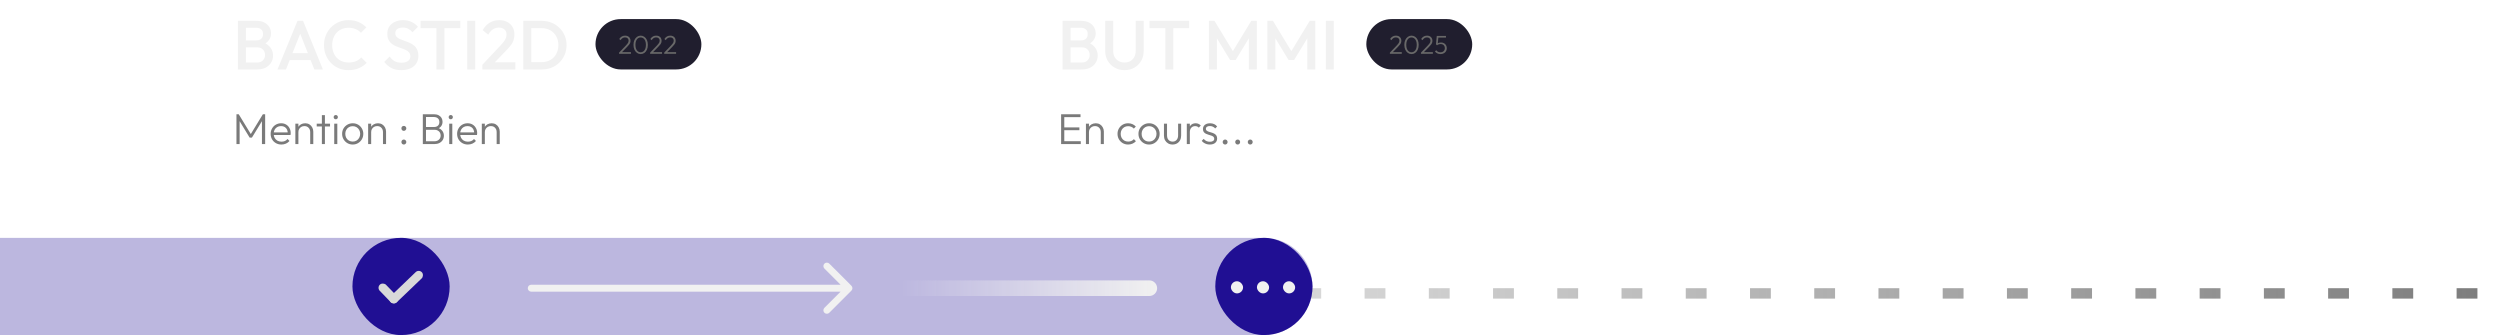 <svg width="1440" height="193" viewBox="0 0 1440 193" fill="none" xmlns="http://www.w3.org/2000/svg">
<path d="M0 137H728C743.464 137 756 149.536 756 165V165C756 180.464 743.464 193 728 193H0V137Z" fill="#200F93" fill-opacity="0.3"/>
<path d="M749 169L1769 169" stroke="url(#paint0_linear_399_138)" stroke-width="6" stroke-dasharray="12 25"/>
<path d="M305.997 164C304.892 164 303.997 164.895 303.997 166C303.997 167.105 304.892 168 305.997 168V164ZM490.411 167.414C491.192 166.633 491.192 165.367 490.411 164.586L477.683 151.858C476.902 151.077 475.636 151.077 474.855 151.858C474.074 152.639 474.074 153.905 474.855 154.686L486.168 166L474.855 177.314C474.074 178.095 474.074 179.361 474.855 180.142C475.636 180.923 476.902 180.923 477.683 180.142L490.411 167.414ZM305.997 168H488.997V164H305.997V168Z" fill="#F1F1F1"/>
<path d="M519 166H662" stroke="url(#paint1_linear_399_138)" stroke-width="9" stroke-linecap="round"/>
<rect x="203" y="137" width="56" height="56" rx="28" fill="#200F93"/>
<rect x="217" y="165.707" width="5" height="14" rx="2.5" transform="rotate(-44.046 217 165.707)" fill="#D9D9D9"/>
<rect x="241.249" y="155" width="5" height="24.89" rx="2.5" transform="rotate(46.204 241.249 155)" fill="#D9D9D9"/>
<rect x="700" y="137" width="56" height="56" rx="28" fill="#200F93"/>
<rect x="709" y="162" width="7" height="7" rx="3.5" fill="#F1F1F1"/>
<rect x="724" y="162" width="7" height="7" rx="3.5" fill="#F1F1F1"/>
<rect x="739" y="162" width="7" height="7" rx="3.5" fill="#F1F1F1"/>
<path d="M140.2 40V36H148.24C149.653 36 150.747 35.56 151.52 34.68C152.293 33.8 152.68 32.787 152.68 31.64C152.68 30.867 152.507 30.147 152.16 29.48C151.813 28.813 151.307 28.28 150.64 27.88C149.973 27.48 149.173 27.28 148.24 27.28H140.2V23.28H147.56C148.76 23.28 149.72 22.973 150.44 22.36C151.16 21.747 151.52 20.84 151.52 19.64C151.52 18.44 151.16 17.533 150.44 16.92C149.72 16.307 148.76 16 147.56 16H140.2V12H147.68C149.573 12 151.147 12.347 152.4 13.04C153.653 13.733 154.587 14.627 155.2 15.72C155.813 16.813 156.12 17.987 156.12 19.24C156.12 20.707 155.707 22 154.88 23.12C154.08 24.24 152.893 25.147 151.32 25.84L151.68 24.4C153.44 25.12 154.813 26.133 155.8 27.44C156.787 28.747 157.28 30.28 157.28 32.04C157.28 33.48 156.92 34.8 156.2 36C155.507 37.2 154.467 38.173 153.08 38.92C151.72 39.64 150.04 40 148.04 40H140.2ZM137.04 40V12H141.64V40H137.04ZM159.843 40L171.363 12H174.563L186.003 40H181.043L172.083 17.32H173.763L164.723 40H159.843ZM165.523 34.6V30.6H180.363V34.6H165.523ZM200.737 40.4C198.71 40.4 196.83 40.04 195.097 39.32C193.39 38.573 191.897 37.547 190.617 36.24C189.337 34.907 188.35 33.373 187.657 31.64C186.963 29.88 186.617 28 186.617 26C186.617 24 186.963 22.133 187.657 20.4C188.35 18.64 189.337 17.107 190.617 15.8C191.897 14.493 193.39 13.467 195.097 12.72C196.83 11.973 198.71 11.6 200.737 11.6C203.003 11.6 204.963 11.973 206.617 12.72C208.27 13.467 209.737 14.48 211.017 15.76L207.897 18.88C207.07 17.973 206.057 17.267 204.857 16.76C203.683 16.253 202.31 16 200.737 16C199.35 16 198.083 16.24 196.937 16.72C195.79 17.2 194.79 17.893 193.937 18.8C193.11 19.68 192.47 20.733 192.017 21.96C191.563 23.187 191.337 24.533 191.337 26C191.337 27.467 191.563 28.813 192.017 30.04C192.47 31.267 193.11 32.333 193.937 33.24C194.79 34.12 195.79 34.8 196.937 35.28C198.083 35.76 199.35 36 200.737 36C202.443 36 203.883 35.747 205.057 35.24C206.257 34.707 207.27 33.987 208.097 33.08L211.217 36.2C209.937 37.507 208.43 38.533 206.697 39.28C204.963 40.027 202.977 40.4 200.737 40.4ZM231.129 40.4C228.916 40.4 227.036 40 225.489 39.2C223.942 38.4 222.556 37.227 221.329 35.68L224.449 32.56C225.222 33.68 226.142 34.56 227.209 35.2C228.276 35.813 229.636 36.12 231.289 36.12C232.836 36.12 234.062 35.8 234.969 35.16C235.902 34.52 236.369 33.64 236.369 32.52C236.369 31.587 236.129 30.827 235.649 30.24C235.169 29.653 234.529 29.173 233.729 28.8C232.956 28.4 232.089 28.053 231.129 27.76C230.196 27.44 229.249 27.093 228.289 26.72C227.356 26.32 226.489 25.827 225.689 25.24C224.916 24.653 224.289 23.893 223.809 22.96C223.329 22.027 223.089 20.84 223.089 19.4C223.089 17.747 223.489 16.347 224.289 15.2C225.116 14.027 226.222 13.133 227.609 12.52C228.996 11.907 230.542 11.6 232.249 11.6C234.089 11.6 235.729 11.96 237.169 12.68C238.636 13.4 239.822 14.32 240.729 15.44L237.609 18.56C236.809 17.653 235.969 16.987 235.089 16.56C234.236 16.107 233.249 15.88 232.129 15.88C230.742 15.88 229.649 16.16 228.849 16.72C228.076 17.28 227.689 18.067 227.689 19.08C227.689 19.933 227.929 20.627 228.409 21.16C228.889 21.667 229.516 22.107 230.289 22.48C231.089 22.827 231.956 23.16 232.889 23.48C233.849 23.8 234.796 24.16 235.729 24.56C236.689 24.96 237.556 25.48 238.329 26.12C239.129 26.733 239.769 27.533 240.249 28.52C240.729 29.507 240.969 30.747 240.969 32.24C240.969 34.747 240.076 36.733 238.289 38.2C236.529 39.667 234.142 40.4 231.129 40.4ZM251.385 40V12.8H255.985V40H251.385ZM242.265 16.2V12H265.105V16.2H242.265ZM269.11 40V12H273.71V40H269.11ZM277.854 37.28L288.174 26.32C289.028 25.413 289.721 24.6 290.254 23.88C290.788 23.16 291.174 22.48 291.414 21.84C291.654 21.2 291.774 20.547 291.774 19.88C291.774 18.627 291.361 17.653 290.534 16.96C289.734 16.24 288.708 15.88 287.454 15.88C286.121 15.88 284.948 16.213 283.934 16.88C282.921 17.547 282.014 18.587 281.214 20L278.014 17.36C279.108 15.467 280.454 14.04 282.054 13.08C283.654 12.093 285.508 11.6 287.614 11.6C289.348 11.6 290.868 11.947 292.174 12.64C293.481 13.333 294.494 14.307 295.214 15.56C295.934 16.787 296.294 18.213 296.294 19.84C296.294 21.013 296.148 22.067 295.854 23C295.588 23.907 295.121 24.827 294.454 25.76C293.788 26.667 292.868 27.733 291.694 28.96L283.774 37.16L277.854 37.28ZM277.854 40V37.28L281.814 35.88H296.854V40H277.854ZM304.575 40V35.8H311.935C313.855 35.8 315.535 35.387 316.975 34.56C318.442 33.733 319.575 32.587 320.375 31.12C321.202 29.627 321.615 27.907 321.615 25.96C321.615 24.04 321.202 22.347 320.375 20.88C319.548 19.413 318.402 18.267 316.935 17.44C315.495 16.613 313.828 16.2 311.935 16.2H304.575V12H312.055C314.082 12 315.962 12.36 317.695 13.08C319.428 13.773 320.935 14.76 322.215 16.04C323.522 17.293 324.535 18.773 325.255 20.48C325.975 22.16 326.335 24 326.335 26C326.335 27.973 325.975 29.813 325.255 31.52C324.535 33.227 323.535 34.72 322.255 36C320.975 37.253 319.468 38.24 317.735 38.96C316.002 39.653 314.135 40 312.135 40H304.575ZM301.415 40V12H306.015V40H301.415Z" fill="#F1F1F1"/>
<path d="M136.2 83V65.8H137.5L144.925 77.975H144L151.425 65.8H152.725V83H150.875V69L151.3 69.1L145.1 79.275H143.8L137.6 69.1L138.025 69V83H136.2ZM162.098 83.25C160.915 83.25 159.857 82.983 158.923 82.45C157.99 81.917 157.248 81.183 156.698 80.25C156.165 79.317 155.898 78.267 155.898 77.1C155.898 75.95 156.165 74.917 156.698 74C157.232 73.067 157.957 72.333 158.873 71.8C159.79 71.267 160.815 71 161.948 71C163.015 71 163.957 71.242 164.773 71.725C165.607 72.208 166.257 72.883 166.723 73.75C167.207 74.6 167.448 75.583 167.448 76.7C167.448 76.833 167.44 76.992 167.423 77.175C167.407 77.342 167.373 77.542 167.323 77.775H157.148V76.275H166.373L165.748 76.825C165.765 75.958 165.615 75.217 165.298 74.6C164.998 73.967 164.557 73.483 163.973 73.15C163.407 72.8 162.715 72.625 161.898 72.625C161.048 72.625 160.307 72.808 159.673 73.175C159.04 73.542 158.54 74.058 158.173 74.725C157.823 75.375 157.648 76.15 157.648 77.05C157.648 77.95 157.832 78.742 158.198 79.425C158.582 80.108 159.107 80.642 159.773 81.025C160.457 81.408 161.24 81.6 162.123 81.6C162.84 81.6 163.498 81.475 164.098 81.225C164.698 80.958 165.207 80.567 165.623 80.05L166.748 81.2C166.198 81.85 165.515 82.358 164.698 82.725C163.898 83.075 163.032 83.25 162.098 83.25ZM178.676 83V76.1C178.676 75.067 178.367 74.233 177.751 73.6C177.151 72.95 176.351 72.625 175.351 72.625C174.667 72.625 174.067 72.775 173.551 73.075C173.034 73.375 172.626 73.783 172.326 74.3C172.026 74.817 171.876 75.408 171.876 76.075L171.076 75.625C171.076 74.742 171.284 73.95 171.701 73.25C172.117 72.55 172.676 72 173.376 71.6C174.092 71.2 174.909 71 175.826 71C176.726 71 177.526 71.217 178.226 71.65C178.926 72.083 179.467 72.667 179.851 73.4C180.251 74.133 180.451 74.933 180.451 75.8V83H178.676ZM170.126 83V71.25H171.876V83H170.126ZM185.403 83V66.3H187.153V83H185.403ZM182.428 72.825V71.25H190.103V72.825H182.428ZM192.513 83V71.25H194.288V83H192.513ZM193.388 68.7C193.055 68.7 192.772 68.583 192.538 68.35C192.305 68.1 192.188 67.808 192.188 67.475C192.188 67.125 192.305 66.833 192.538 66.6C192.772 66.367 193.055 66.25 193.388 66.25C193.755 66.25 194.047 66.367 194.263 66.6C194.497 66.833 194.613 67.125 194.613 67.475C194.613 67.808 194.497 68.1 194.263 68.35C194.047 68.583 193.755 68.7 193.388 68.7ZM203.161 83.25C202.027 83.25 200.994 82.975 200.061 82.425C199.144 81.875 198.411 81.133 197.861 80.2C197.327 79.267 197.061 78.225 197.061 77.075C197.061 75.942 197.327 74.917 197.861 74C198.411 73.083 199.144 72.358 200.061 71.825C200.994 71.275 202.027 71 203.161 71C204.311 71 205.344 71.267 206.261 71.8C207.177 72.333 207.902 73.067 208.436 74C208.986 74.917 209.261 75.942 209.261 77.075C209.261 78.242 208.986 79.292 208.436 80.225C207.902 81.142 207.177 81.875 206.261 82.425C205.344 82.975 204.311 83.25 203.161 83.25ZM203.161 81.55C203.994 81.55 204.727 81.358 205.361 80.975C206.011 80.592 206.519 80.058 206.886 79.375C207.269 78.692 207.461 77.925 207.461 77.075C207.461 76.225 207.269 75.475 206.886 74.825C206.519 74.158 206.011 73.633 205.361 73.25C204.727 72.867 203.994 72.675 203.161 72.675C202.344 72.675 201.611 72.867 200.961 73.25C200.311 73.633 199.802 74.158 199.436 74.825C199.069 75.475 198.886 76.225 198.886 77.075C198.886 77.942 199.069 78.717 199.436 79.4C199.802 80.067 200.311 80.592 200.961 80.975C201.611 81.358 202.344 81.55 203.161 81.55ZM220.595 83V76.1C220.595 75.067 220.286 74.233 219.67 73.6C219.07 72.95 218.27 72.625 217.27 72.625C216.586 72.625 215.986 72.775 215.47 73.075C214.953 73.375 214.545 73.783 214.245 74.3C213.945 74.817 213.795 75.408 213.795 76.075L212.995 75.625C212.995 74.742 213.203 73.95 213.62 73.25C214.036 72.55 214.595 72 215.295 71.6C216.011 71.2 216.828 71 217.745 71C218.645 71 219.445 71.217 220.145 71.65C220.845 72.083 221.386 72.667 221.77 73.4C222.17 74.133 222.37 74.933 222.37 75.8V83H220.595ZM212.045 83V71.25H213.795V83H212.045ZM232.614 83.25C232.198 83.25 231.856 83.108 231.589 82.825C231.339 82.542 231.214 82.208 231.214 81.825C231.214 81.408 231.339 81.067 231.589 80.8C231.856 80.517 232.198 80.375 232.614 80.375C233.014 80.375 233.348 80.517 233.614 80.8C233.898 81.067 234.039 81.408 234.039 81.825C234.039 82.208 233.898 82.542 233.614 82.825C233.348 83.108 233.014 83.25 232.614 83.25ZM232.614 75.375C232.198 75.375 231.856 75.233 231.589 74.95C231.339 74.667 231.214 74.333 231.214 73.95C231.214 73.533 231.339 73.192 231.589 72.925C231.856 72.658 232.198 72.525 232.614 72.525C233.014 72.525 233.348 72.658 233.614 72.925C233.898 73.192 234.039 73.533 234.039 73.95C234.039 74.333 233.898 74.667 233.614 74.95C233.348 75.233 233.014 75.375 232.614 75.375ZM244.724 83V81.375H250.174C251.307 81.375 252.199 81.058 252.849 80.425C253.499 79.792 253.824 79 253.824 78.05C253.824 77.433 253.682 76.875 253.399 76.375C253.115 75.875 252.707 75.483 252.174 75.2C251.657 74.9 251.04 74.75 250.324 74.75H244.724V73.15H250.049C250.982 73.15 251.715 72.9 252.249 72.4C252.799 71.9 253.074 71.192 253.074 70.275C253.074 69.358 252.782 68.65 252.199 68.15C251.615 67.65 250.832 67.4 249.849 67.4H244.724V65.8H249.899C250.965 65.8 251.874 65.992 252.624 66.375C253.374 66.758 253.94 67.275 254.324 67.925C254.707 68.575 254.899 69.308 254.899 70.125C254.899 71.092 254.649 71.925 254.149 72.625C253.649 73.308 252.915 73.833 251.949 74.2L252.124 73.6C253.24 73.95 254.107 74.525 254.724 75.325C255.357 76.125 255.674 77.075 255.674 78.175C255.674 79.092 255.449 79.917 254.999 80.65C254.565 81.367 253.924 81.942 253.074 82.375C252.24 82.792 251.232 83 250.049 83H244.724ZM243.549 83V65.8H245.374V83H243.549ZM258.749 83V71.25H260.524V83H258.749ZM259.624 68.7C259.29 68.7 259.007 68.583 258.774 68.35C258.54 68.1 258.424 67.808 258.424 67.475C258.424 67.125 258.54 66.833 258.774 66.6C259.007 66.367 259.29 66.25 259.624 66.25C259.99 66.25 260.282 66.367 260.499 66.6C260.732 66.833 260.849 67.125 260.849 67.475C260.849 67.808 260.732 68.1 260.499 68.35C260.282 68.583 259.99 68.7 259.624 68.7ZM269.496 83.25C268.313 83.25 267.254 82.983 266.321 82.45C265.388 81.917 264.646 81.183 264.096 80.25C263.563 79.317 263.296 78.267 263.296 77.1C263.296 75.95 263.563 74.917 264.096 74C264.629 73.067 265.354 72.333 266.271 71.8C267.188 71.267 268.213 71 269.346 71C270.413 71 271.354 71.242 272.171 71.725C273.004 72.208 273.654 72.883 274.121 73.75C274.604 74.6 274.846 75.583 274.846 76.7C274.846 76.833 274.838 76.992 274.821 77.175C274.804 77.342 274.771 77.542 274.721 77.775H264.546V76.275H273.771L273.146 76.825C273.163 75.958 273.013 75.217 272.696 74.6C272.396 73.967 271.954 73.483 271.371 73.15C270.804 72.8 270.113 72.625 269.296 72.625C268.446 72.625 267.704 72.808 267.071 73.175C266.438 73.542 265.938 74.058 265.571 74.725C265.221 75.375 265.046 76.15 265.046 77.05C265.046 77.95 265.229 78.742 265.596 79.425C265.979 80.108 266.504 80.642 267.171 81.025C267.854 81.408 268.638 81.6 269.521 81.6C270.238 81.6 270.896 81.475 271.496 81.225C272.096 80.958 272.604 80.567 273.021 80.05L274.146 81.2C273.596 81.85 272.913 82.358 272.096 82.725C271.296 83.075 270.429 83.25 269.496 83.25ZM286.073 83V76.1C286.073 75.067 285.765 74.233 285.148 73.6C284.548 72.95 283.748 72.625 282.748 72.625C282.065 72.625 281.465 72.775 280.948 73.075C280.431 73.375 280.023 73.783 279.723 74.3C279.423 74.817 279.273 75.408 279.273 76.075L278.473 75.625C278.473 74.742 278.681 73.95 279.098 73.25C279.515 72.55 280.073 72 280.773 71.6C281.49 71.2 282.306 71 283.223 71C284.123 71 284.923 71.217 285.623 71.65C286.323 72.083 286.865 72.667 287.248 73.4C287.648 74.133 287.848 74.933 287.848 75.8V83H286.073ZM277.523 83V71.25H279.273V83H277.523Z" fill="#7A7A7A"/>
<rect x="343" y="11" width="61" height="29" rx="14.5" fill="#201E2E"/>
<path d="M356.57 30.325L360.395 26.335C360.835 25.865 361.175 25.47 361.415 25.15C361.665 24.83 361.835 24.54 361.925 24.28C362.025 24.01 362.075 23.73 362.075 23.44C362.075 22.85 361.89 22.39 361.52 22.06C361.15 21.72 360.66 21.55 360.05 21.55C359.49 21.55 359 21.685 358.58 21.955C358.16 22.215 357.785 22.61 357.455 23.14L356.69 22.465C357.09 21.835 357.57 21.355 358.13 21.025C358.69 20.695 359.34 20.53 360.08 20.53C360.7 20.53 361.24 20.65 361.7 20.89C362.17 21.13 362.53 21.47 362.78 21.91C363.04 22.35 363.17 22.865 363.17 23.455C363.17 23.865 363.115 24.24 363.005 24.58C362.895 24.91 362.7 25.26 362.42 25.63C362.15 25.99 361.765 26.43 361.265 26.95L358.025 30.28L356.57 30.325ZM356.57 31V30.325L357.47 30.01H363.425V31H356.57ZM369.051 31.15C368.291 31.15 367.596 30.935 366.966 30.505C366.336 30.065 365.831 29.445 365.451 28.645C365.081 27.845 364.896 26.905 364.896 25.825C364.896 24.735 365.081 23.8 365.451 23.02C365.821 22.23 366.316 21.62 366.936 21.19C367.566 20.75 368.261 20.53 369.021 20.53C369.791 20.53 370.486 20.745 371.106 21.175C371.736 21.605 372.236 22.22 372.606 23.02C372.976 23.81 373.161 24.75 373.161 25.84C373.161 26.92 372.976 27.86 372.606 28.66C372.236 29.46 371.741 30.075 371.121 30.505C370.501 30.935 369.811 31.15 369.051 31.15ZM369.021 30.115C369.611 30.115 370.131 29.95 370.581 29.62C371.041 29.28 371.401 28.795 371.661 28.165C371.921 27.525 372.051 26.745 372.051 25.825C372.051 24.915 371.921 24.145 371.661 23.515C371.401 22.875 371.041 22.39 370.581 22.06C370.131 21.73 369.611 21.565 369.021 21.565C368.441 21.565 367.921 21.73 367.461 22.06C367.011 22.39 366.656 22.87 366.396 23.5C366.136 24.13 366.006 24.905 366.006 25.825C366.006 26.745 366.136 27.525 366.396 28.165C366.656 28.795 367.011 29.28 367.461 29.62C367.921 29.95 368.441 30.115 369.021 30.115ZM374.47 30.325L378.295 26.335C378.735 25.865 379.075 25.47 379.315 25.15C379.565 24.83 379.735 24.54 379.825 24.28C379.925 24.01 379.975 23.73 379.975 23.44C379.975 22.85 379.79 22.39 379.42 22.06C379.05 21.72 378.56 21.55 377.95 21.55C377.39 21.55 376.9 21.685 376.48 21.955C376.06 22.215 375.685 22.61 375.355 23.14L374.59 22.465C374.99 21.835 375.47 21.355 376.03 21.025C376.59 20.695 377.24 20.53 377.98 20.53C378.6 20.53 379.14 20.65 379.6 20.89C380.07 21.13 380.43 21.47 380.68 21.91C380.94 22.35 381.07 22.865 381.07 23.455C381.07 23.865 381.015 24.24 380.905 24.58C380.795 24.91 380.6 25.26 380.32 25.63C380.05 25.99 379.665 26.43 379.165 26.95L375.925 30.28L374.47 30.325ZM374.47 31V30.325L375.37 30.01H381.325V31H374.47ZM382.571 30.325L386.396 26.335C386.836 25.865 387.176 25.47 387.416 25.15C387.666 24.83 387.836 24.54 387.926 24.28C388.026 24.01 388.076 23.73 388.076 23.44C388.076 22.85 387.891 22.39 387.521 22.06C387.151 21.72 386.661 21.55 386.051 21.55C385.491 21.55 385.001 21.685 384.581 21.955C384.161 22.215 383.786 22.61 383.456 23.14L382.691 22.465C383.091 21.835 383.571 21.355 384.131 21.025C384.691 20.695 385.341 20.53 386.081 20.53C386.701 20.53 387.241 20.65 387.701 20.89C388.171 21.13 388.531 21.47 388.781 21.91C389.041 22.35 389.171 22.865 389.171 23.455C389.171 23.865 389.116 24.24 389.006 24.58C388.896 24.91 388.701 25.26 388.421 25.63C388.151 25.99 387.766 26.43 387.266 26.95L384.026 30.28L382.571 30.325ZM382.571 31V30.325L383.471 30.01H389.426V31H382.571Z" fill="#696969"/>
<path d="M615.2 40V36H623.24C624.653 36 625.747 35.56 626.52 34.68C627.293 33.8 627.68 32.787 627.68 31.64C627.68 30.867 627.507 30.147 627.16 29.48C626.813 28.813 626.307 28.28 625.64 27.88C624.973 27.48 624.173 27.28 623.24 27.28H615.2V23.28H622.56C623.76 23.28 624.72 22.973 625.44 22.36C626.16 21.747 626.52 20.84 626.52 19.64C626.52 18.44 626.16 17.533 625.44 16.92C624.72 16.307 623.76 16 622.56 16H615.2V12H622.68C624.573 12 626.147 12.347 627.4 13.04C628.653 13.733 629.587 14.627 630.2 15.72C630.813 16.813 631.12 17.987 631.12 19.24C631.12 20.707 630.707 22 629.88 23.12C629.08 24.24 627.893 25.147 626.32 25.84L626.68 24.4C628.44 25.12 629.813 26.133 630.8 27.44C631.787 28.747 632.28 30.28 632.28 32.04C632.28 33.48 631.92 34.8 631.2 36C630.507 37.2 629.467 38.173 628.08 38.92C626.72 39.64 625.04 40 623.04 40H615.2ZM612.04 40V12H616.64V40H612.04ZM647.723 40.4C645.616 40.4 643.723 39.92 642.043 38.96C640.363 38 639.029 36.693 638.043 35.04C637.083 33.36 636.603 31.467 636.603 29.36V12H641.203V29.32C641.203 30.68 641.483 31.867 642.043 32.88C642.629 33.867 643.416 34.64 644.403 35.2C645.389 35.733 646.496 36 647.723 36C648.976 36 650.083 35.733 651.043 35.2C652.003 34.64 652.763 33.867 653.323 32.88C653.883 31.867 654.163 30.693 654.163 29.36V12H658.763V29.4C658.763 31.507 658.283 33.387 657.323 35.04C656.363 36.693 655.056 38 653.403 38.96C651.749 39.92 649.856 40.4 647.723 40.4ZM671.228 40V12.8H675.828V40H671.228ZM662.108 16.2V12H684.948V16.2H662.108ZM696.337 40V12H699.537L711.177 31.16H709.097L720.737 12H723.937V40H719.337V20.08L720.377 20.36L711.737 34.56H708.537L699.897 20.36L700.937 20.08V40H696.337ZM730.009 40V12H733.209L744.849 31.16H742.769L754.409 12H757.609V40H753.009V20.08L754.049 20.36L745.409 34.56H742.209L733.569 20.36L734.609 20.08V40H730.009ZM763.681 40V12H768.281V40H763.681Z" fill="#F1F1F1"/>
<path d="M611.2 83V65.8H613.025V83H611.2ZM612.4 83V81.325H622.525V83H612.4ZM612.4 75V73.375H621.725V75H612.4ZM612.4 67.475V65.8H622.375V67.475H612.4ZM634.047 83V76.1C634.047 75.067 633.738 74.233 633.122 73.6C632.522 72.95 631.722 72.625 630.722 72.625C630.038 72.625 629.438 72.775 628.922 73.075C628.405 73.375 627.997 73.783 627.697 74.3C627.397 74.817 627.247 75.408 627.247 76.075L626.447 75.625C626.447 74.742 626.655 73.95 627.072 73.25C627.488 72.55 628.047 72 628.747 71.6C629.463 71.2 630.28 71 631.197 71C632.097 71 632.897 71.217 633.597 71.65C634.297 72.083 634.838 72.667 635.222 73.4C635.622 74.133 635.822 74.933 635.822 75.8V83H634.047ZM625.497 83V71.25H627.247V83H625.497ZM649.816 83.25C648.666 83.25 647.625 82.983 646.691 82.45C645.775 81.9 645.041 81.158 644.491 80.225C643.958 79.292 643.691 78.25 643.691 77.1C643.691 75.95 643.958 74.917 644.491 74C645.041 73.067 645.775 72.333 646.691 71.8C647.625 71.267 648.666 71 649.816 71C650.7 71 651.525 71.167 652.291 71.5C653.058 71.833 653.708 72.3 654.241 72.9L653.091 74.075C652.691 73.625 652.208 73.283 651.641 73.05C651.075 72.8 650.466 72.675 649.816 72.675C648.983 72.675 648.241 72.867 647.591 73.25C646.941 73.633 646.433 74.158 646.066 74.825C645.7 75.475 645.516 76.233 645.516 77.1C645.516 77.95 645.7 78.717 646.066 79.4C646.433 80.067 646.941 80.592 647.591 80.975C648.241 81.358 648.983 81.55 649.816 81.55C650.483 81.55 651.1 81.433 651.666 81.2C652.233 80.95 652.716 80.6 653.116 80.15L654.291 81.325C653.741 81.942 653.075 82.417 652.291 82.75C651.525 83.083 650.7 83.25 649.816 83.25ZM661.852 83.25C660.719 83.25 659.685 82.975 658.752 82.425C657.835 81.875 657.102 81.133 656.552 80.2C656.019 79.267 655.752 78.225 655.752 77.075C655.752 75.942 656.019 74.917 656.552 74C657.102 73.083 657.835 72.358 658.752 71.825C659.685 71.275 660.719 71 661.852 71C663.002 71 664.035 71.267 664.952 71.8C665.869 72.333 666.594 73.067 667.127 74C667.677 74.917 667.952 75.942 667.952 77.075C667.952 78.242 667.677 79.292 667.127 80.225C666.594 81.142 665.869 81.875 664.952 82.425C664.035 82.975 663.002 83.25 661.852 83.25ZM661.852 81.55C662.685 81.55 663.419 81.358 664.052 80.975C664.702 80.592 665.21 80.058 665.577 79.375C665.96 78.692 666.152 77.925 666.152 77.075C666.152 76.225 665.96 75.475 665.577 74.825C665.21 74.158 664.702 73.633 664.052 73.25C663.419 72.867 662.685 72.675 661.852 72.675C661.035 72.675 660.302 72.867 659.652 73.25C659.002 73.633 658.494 74.158 658.127 74.825C657.76 75.475 657.577 76.225 657.577 77.075C657.577 77.942 657.76 78.717 658.127 79.4C658.494 80.067 659.002 80.592 659.652 80.975C660.302 81.358 661.035 81.55 661.852 81.55ZM675.386 83.25C674.436 83.25 673.586 83.033 672.836 82.6C672.086 82.15 671.494 81.542 671.061 80.775C670.644 80.008 670.436 79.108 670.436 78.075V71.25H672.211V78C672.211 78.717 672.336 79.342 672.586 79.875C672.853 80.408 673.228 80.825 673.711 81.125C674.194 81.425 674.753 81.575 675.386 81.575C676.369 81.575 677.144 81.25 677.711 80.6C678.294 79.95 678.586 79.083 678.586 78V71.25H680.336V78.075C680.336 79.092 680.128 79.992 679.711 80.775C679.294 81.558 678.711 82.167 677.961 82.6C677.211 83.033 676.353 83.25 675.386 83.25ZM683.602 83V71.25H685.352V83H683.602ZM685.352 76.15L684.627 75.825C684.627 74.342 684.985 73.167 685.702 72.3C686.435 71.433 687.435 71 688.702 71C689.285 71 689.819 71.108 690.302 71.325C690.785 71.525 691.235 71.85 691.652 72.3L690.502 73.525C690.219 73.208 689.902 72.983 689.552 72.85C689.219 72.717 688.835 72.65 688.402 72.65C687.502 72.65 686.769 72.95 686.202 73.55C685.635 74.133 685.352 75 685.352 76.15ZM696.846 83.25C696.212 83.25 695.604 83.167 695.021 83C694.437 82.817 693.904 82.567 693.421 82.25C692.954 81.933 692.546 81.558 692.196 81.125L693.321 79.975C693.787 80.542 694.312 80.967 694.896 81.25C695.496 81.517 696.162 81.65 696.896 81.65C697.679 81.65 698.287 81.5 698.721 81.2C699.171 80.9 699.396 80.483 699.396 79.95C699.396 79.45 699.237 79.058 698.921 78.775C698.604 78.492 698.196 78.267 697.696 78.1C697.212 77.933 696.696 77.775 696.146 77.625C695.596 77.458 695.071 77.258 694.571 77.025C694.071 76.775 693.662 76.433 693.346 76C693.046 75.567 692.896 75 692.896 74.3C692.896 73.633 693.054 73.058 693.371 72.575C693.704 72.075 694.171 71.692 694.771 71.425C695.387 71.142 696.112 71 696.946 71C697.829 71 698.629 71.158 699.346 71.475C700.062 71.792 700.637 72.258 701.071 72.875L699.946 74C699.596 73.55 699.154 73.208 698.621 72.975C698.104 72.725 697.521 72.6 696.871 72.6C696.121 72.6 695.546 72.75 695.146 73.05C694.762 73.333 694.571 73.708 694.571 74.175C694.571 74.625 694.729 74.983 695.046 75.25C695.362 75.5 695.762 75.708 696.246 75.875C696.746 76.025 697.271 76.183 697.821 76.35C698.371 76.5 698.896 76.708 699.396 76.975C699.896 77.225 700.296 77.575 700.596 78.025C700.912 78.458 701.071 79.05 701.071 79.8C701.071 80.85 700.687 81.692 699.921 82.325C699.171 82.942 698.146 83.25 696.846 83.25ZM705.691 83.25C705.275 83.25 704.933 83.108 704.666 82.825C704.4 82.542 704.266 82.2 704.266 81.8C704.266 81.4 704.4 81.067 704.666 80.8C704.933 80.517 705.275 80.375 705.691 80.375C706.091 80.375 706.425 80.517 706.691 80.8C706.958 81.067 707.091 81.4 707.091 81.8C707.091 82.2 706.958 82.542 706.691 82.825C706.425 83.108 706.091 83.25 705.691 83.25ZM712.918 83.25C712.501 83.25 712.16 83.108 711.893 82.825C711.626 82.542 711.493 82.2 711.493 81.8C711.493 81.4 711.626 81.067 711.893 80.8C712.16 80.517 712.501 80.375 712.918 80.375C713.318 80.375 713.651 80.517 713.918 80.8C714.185 81.067 714.318 81.4 714.318 81.8C714.318 82.2 714.185 82.542 713.918 82.825C713.651 83.108 713.318 83.25 712.918 83.25ZM720.145 83.25C719.728 83.25 719.386 83.108 719.12 82.825C718.853 82.542 718.72 82.2 718.72 81.8C718.72 81.4 718.853 81.067 719.12 80.8C719.386 80.517 719.728 80.375 720.145 80.375C720.545 80.375 720.878 80.517 721.145 80.8C721.411 81.067 721.545 81.4 721.545 81.8C721.545 82.2 721.411 82.542 721.145 82.825C720.878 83.108 720.545 83.25 720.145 83.25Z" fill="#7A7A7A"/>
<rect x="787" y="11" width="61" height="29" rx="14.5" fill="#201E2E"/>
<path d="M800.57 30.325L804.395 26.335C804.835 25.865 805.175 25.47 805.415 25.15C805.665 24.83 805.835 24.54 805.925 24.28C806.025 24.01 806.075 23.73 806.075 23.44C806.075 22.85 805.89 22.39 805.52 22.06C805.15 21.72 804.66 21.55 804.05 21.55C803.49 21.55 803 21.685 802.58 21.955C802.16 22.215 801.785 22.61 801.455 23.14L800.69 22.465C801.09 21.835 801.57 21.355 802.13 21.025C802.69 20.695 803.34 20.53 804.08 20.53C804.7 20.53 805.24 20.65 805.7 20.89C806.17 21.13 806.53 21.47 806.78 21.91C807.04 22.35 807.17 22.865 807.17 23.455C807.17 23.865 807.115 24.24 807.005 24.58C806.895 24.91 806.7 25.26 806.42 25.63C806.15 25.99 805.765 26.43 805.265 26.95L802.025 30.28L800.57 30.325ZM800.57 31V30.325L801.47 30.01H807.425V31H800.57ZM813.051 31.15C812.291 31.15 811.596 30.935 810.966 30.505C810.336 30.065 809.831 29.445 809.451 28.645C809.081 27.845 808.896 26.905 808.896 25.825C808.896 24.735 809.081 23.8 809.451 23.02C809.821 22.23 810.316 21.62 810.936 21.19C811.566 20.75 812.261 20.53 813.021 20.53C813.791 20.53 814.486 20.745 815.106 21.175C815.736 21.605 816.236 22.22 816.606 23.02C816.976 23.81 817.161 24.75 817.161 25.84C817.161 26.92 816.976 27.86 816.606 28.66C816.236 29.46 815.741 30.075 815.121 30.505C814.501 30.935 813.811 31.15 813.051 31.15ZM813.021 30.115C813.611 30.115 814.131 29.95 814.581 29.62C815.041 29.28 815.401 28.795 815.661 28.165C815.921 27.525 816.051 26.745 816.051 25.825C816.051 24.915 815.921 24.145 815.661 23.515C815.401 22.875 815.041 22.39 814.581 22.06C814.131 21.73 813.611 21.565 813.021 21.565C812.441 21.565 811.921 21.73 811.461 22.06C811.011 22.39 810.656 22.87 810.396 23.5C810.136 24.13 810.006 24.905 810.006 25.825C810.006 26.745 810.136 27.525 810.396 28.165C810.656 28.795 811.011 29.28 811.461 29.62C811.921 29.95 812.441 30.115 813.021 30.115ZM818.47 30.325L822.295 26.335C822.735 25.865 823.075 25.47 823.315 25.15C823.565 24.83 823.735 24.54 823.825 24.28C823.925 24.01 823.975 23.73 823.975 23.44C823.975 22.85 823.79 22.39 823.42 22.06C823.05 21.72 822.56 21.55 821.95 21.55C821.39 21.55 820.9 21.685 820.48 21.955C820.06 22.215 819.685 22.61 819.355 23.14L818.59 22.465C818.99 21.835 819.47 21.355 820.03 21.025C820.59 20.695 821.24 20.53 821.98 20.53C822.6 20.53 823.14 20.65 823.6 20.89C824.07 21.13 824.43 21.47 824.68 21.91C824.94 22.35 825.07 22.865 825.07 23.455C825.07 23.865 825.015 24.24 824.905 24.58C824.795 24.91 824.6 25.26 824.32 25.63C824.05 25.99 823.665 26.43 823.165 26.95L819.925 30.28L818.47 30.325ZM818.47 31V30.325L819.37 30.01H825.325V31H818.47ZM829.721 31.15C829.041 31.15 828.431 31.02 827.891 30.76C827.351 30.5 826.896 30.125 826.526 29.635L827.261 28.9C827.511 29.28 827.846 29.58 828.266 29.8C828.696 30.01 829.176 30.115 829.706 30.115C830.206 30.115 830.646 30.02 831.026 29.83C831.406 29.63 831.701 29.355 831.911 29.005C832.131 28.645 832.241 28.225 832.241 27.745C832.241 27.255 832.136 26.835 831.926 26.485C831.716 26.125 831.431 25.85 831.071 25.66C830.711 25.47 830.306 25.375 829.856 25.375C829.426 25.375 829.031 25.435 828.671 25.555C828.321 25.665 828.001 25.845 827.711 26.095L827.681 25.375C827.861 25.175 828.066 25.01 828.296 24.88C828.526 24.75 828.781 24.65 829.061 24.58C829.351 24.51 829.671 24.475 830.021 24.475C830.711 24.475 831.306 24.625 831.806 24.925C832.306 25.215 832.686 25.61 832.946 26.11C833.216 26.61 833.351 27.175 833.351 27.805C833.351 28.455 833.196 29.03 832.886 29.53C832.576 30.03 832.146 30.425 831.596 30.715C831.056 31.005 830.431 31.15 829.721 31.15ZM827.711 26.095L827.126 25.495L827.576 20.68H828.581L828.086 25.6L827.711 26.095ZM827.846 21.655L827.576 20.68H832.886V21.655H827.846Z" fill="#696969"/>
<defs>
<linearGradient id="paint0_linear_399_138" x1="749" y1="169" x2="1624.22" y2="169" gradientUnits="userSpaceOnUse">
<stop stop-color="#636363" stop-opacity="0.25"/>
<stop offset="1" stop-color="#636363"/>
</linearGradient>
<linearGradient id="paint1_linear_399_138" x1="519" y1="166" x2="666.165" y2="166" gradientUnits="userSpaceOnUse">
<stop stop-color="#F1F1F1" stop-opacity="0"/>
<stop offset="1" stop-color="#F1F1F1"/>
</linearGradient>
</defs>
</svg>
